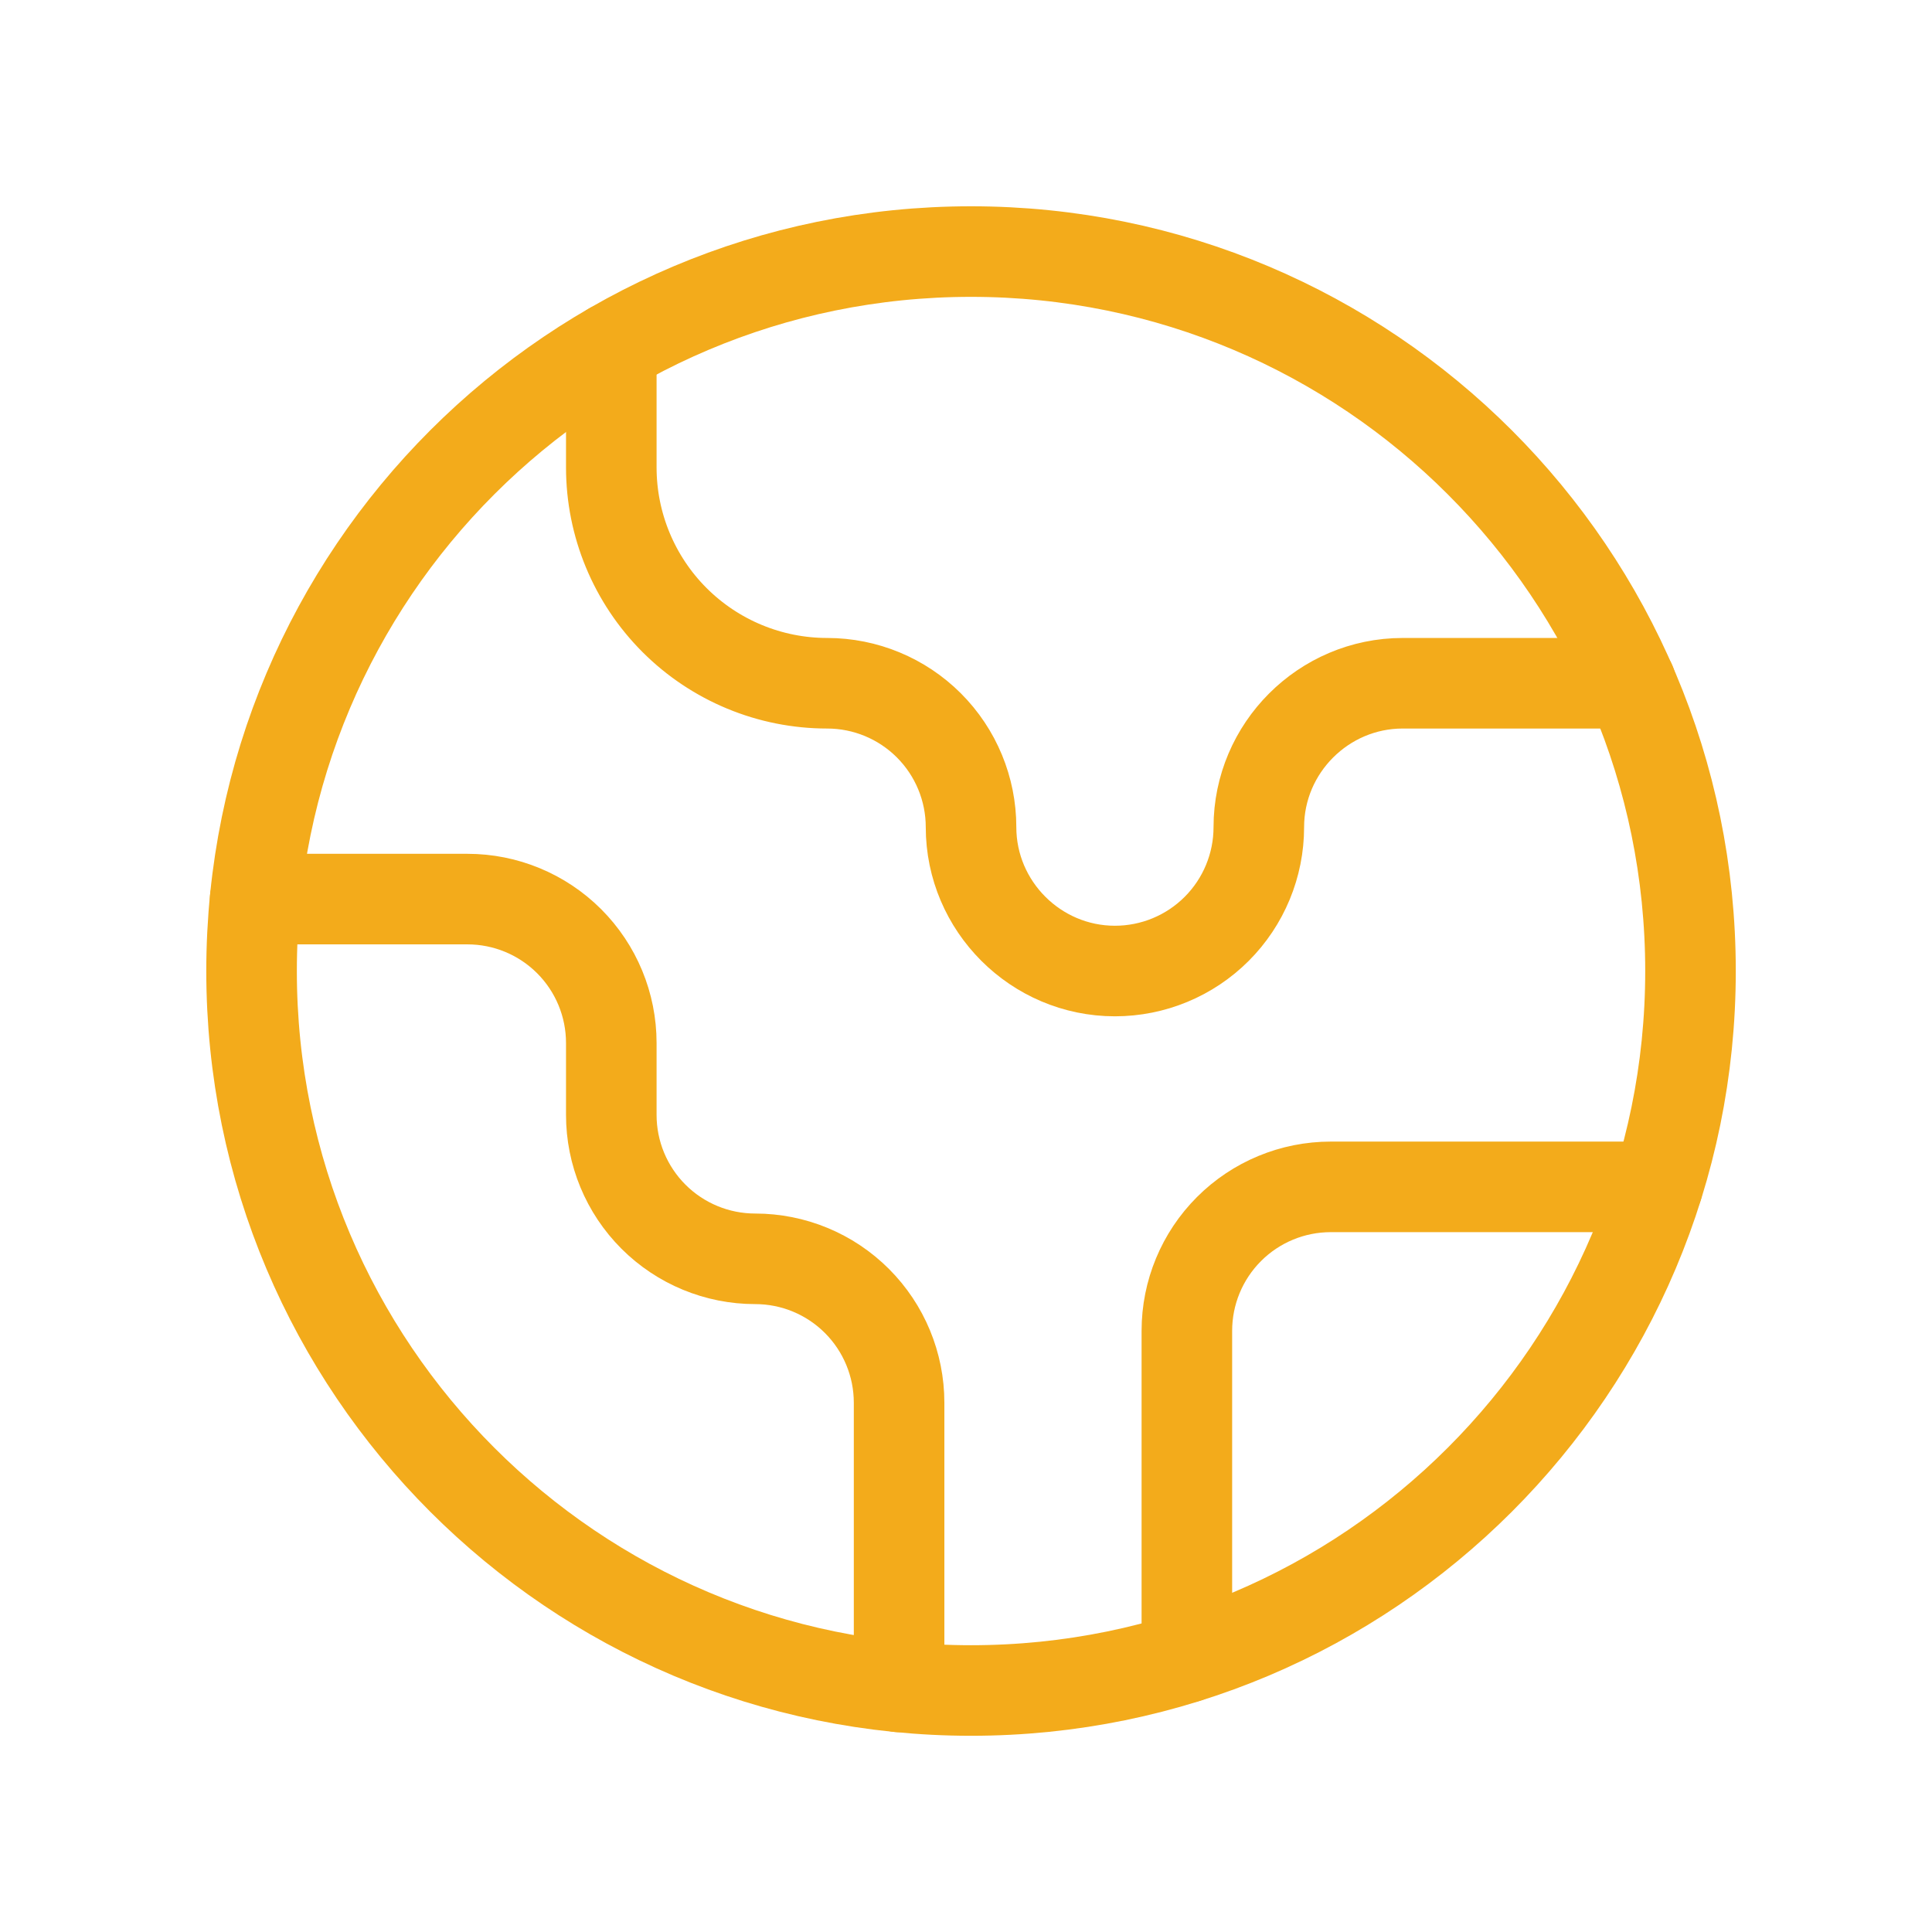 <svg width="128" height="128" viewBox="0 0 128 128" fill="none" xmlns="http://www.w3.org/2000/svg">
<path d="M109.807 78.633H88.167C85.638 78.633 83.213 79.638 81.426 81.426C79.638 83.213 78.633 85.638 78.633 88.167V109.807" stroke="#F3AB1B" stroke-width="6" stroke-linecap="round" stroke-linejoin="round"/>
<path d="M40.5 23.054V30.967C40.5 34.759 42.007 38.397 44.688 41.078C47.37 43.76 51.008 45.267 54.8 45.267C57.328 45.267 59.753 46.271 61.541 48.059C63.329 49.847 64.334 52.272 64.334 54.8C64.334 60.043 68.624 64.333 73.867 64.333C76.395 64.333 78.82 63.329 80.608 61.541C82.396 59.753 83.4 57.328 83.4 54.8C83.4 49.557 87.69 45.267 92.933 45.267H108.044" stroke="#F3AB1B" stroke-width="6" stroke-linecap="round" stroke-linejoin="round"/>
<path d="M59.567 111.762V92.933C59.567 90.405 58.562 87.98 56.774 86.192C54.987 84.404 52.562 83.4 50.033 83.4C47.505 83.4 45.08 82.396 43.292 80.608C41.504 78.82 40.5 76.395 40.5 73.867V69.1C40.5 66.572 39.496 64.147 37.708 62.359C35.92 60.571 33.495 59.567 30.967 59.567H16.905" stroke="#F3AB1B" stroke-width="6" stroke-linecap="round" stroke-linejoin="round"/>
<path d="M64.333 112C90.659 112 112 90.659 112 64.333C112 38.008 90.659 16.667 64.333 16.667C38.008 16.667 16.667 38.008 16.667 64.333C16.667 90.659 38.008 112 64.333 112Z" stroke="#F3AB1B" stroke-width="6" stroke-linecap="round" stroke-linejoin="round"/>
</svg>
